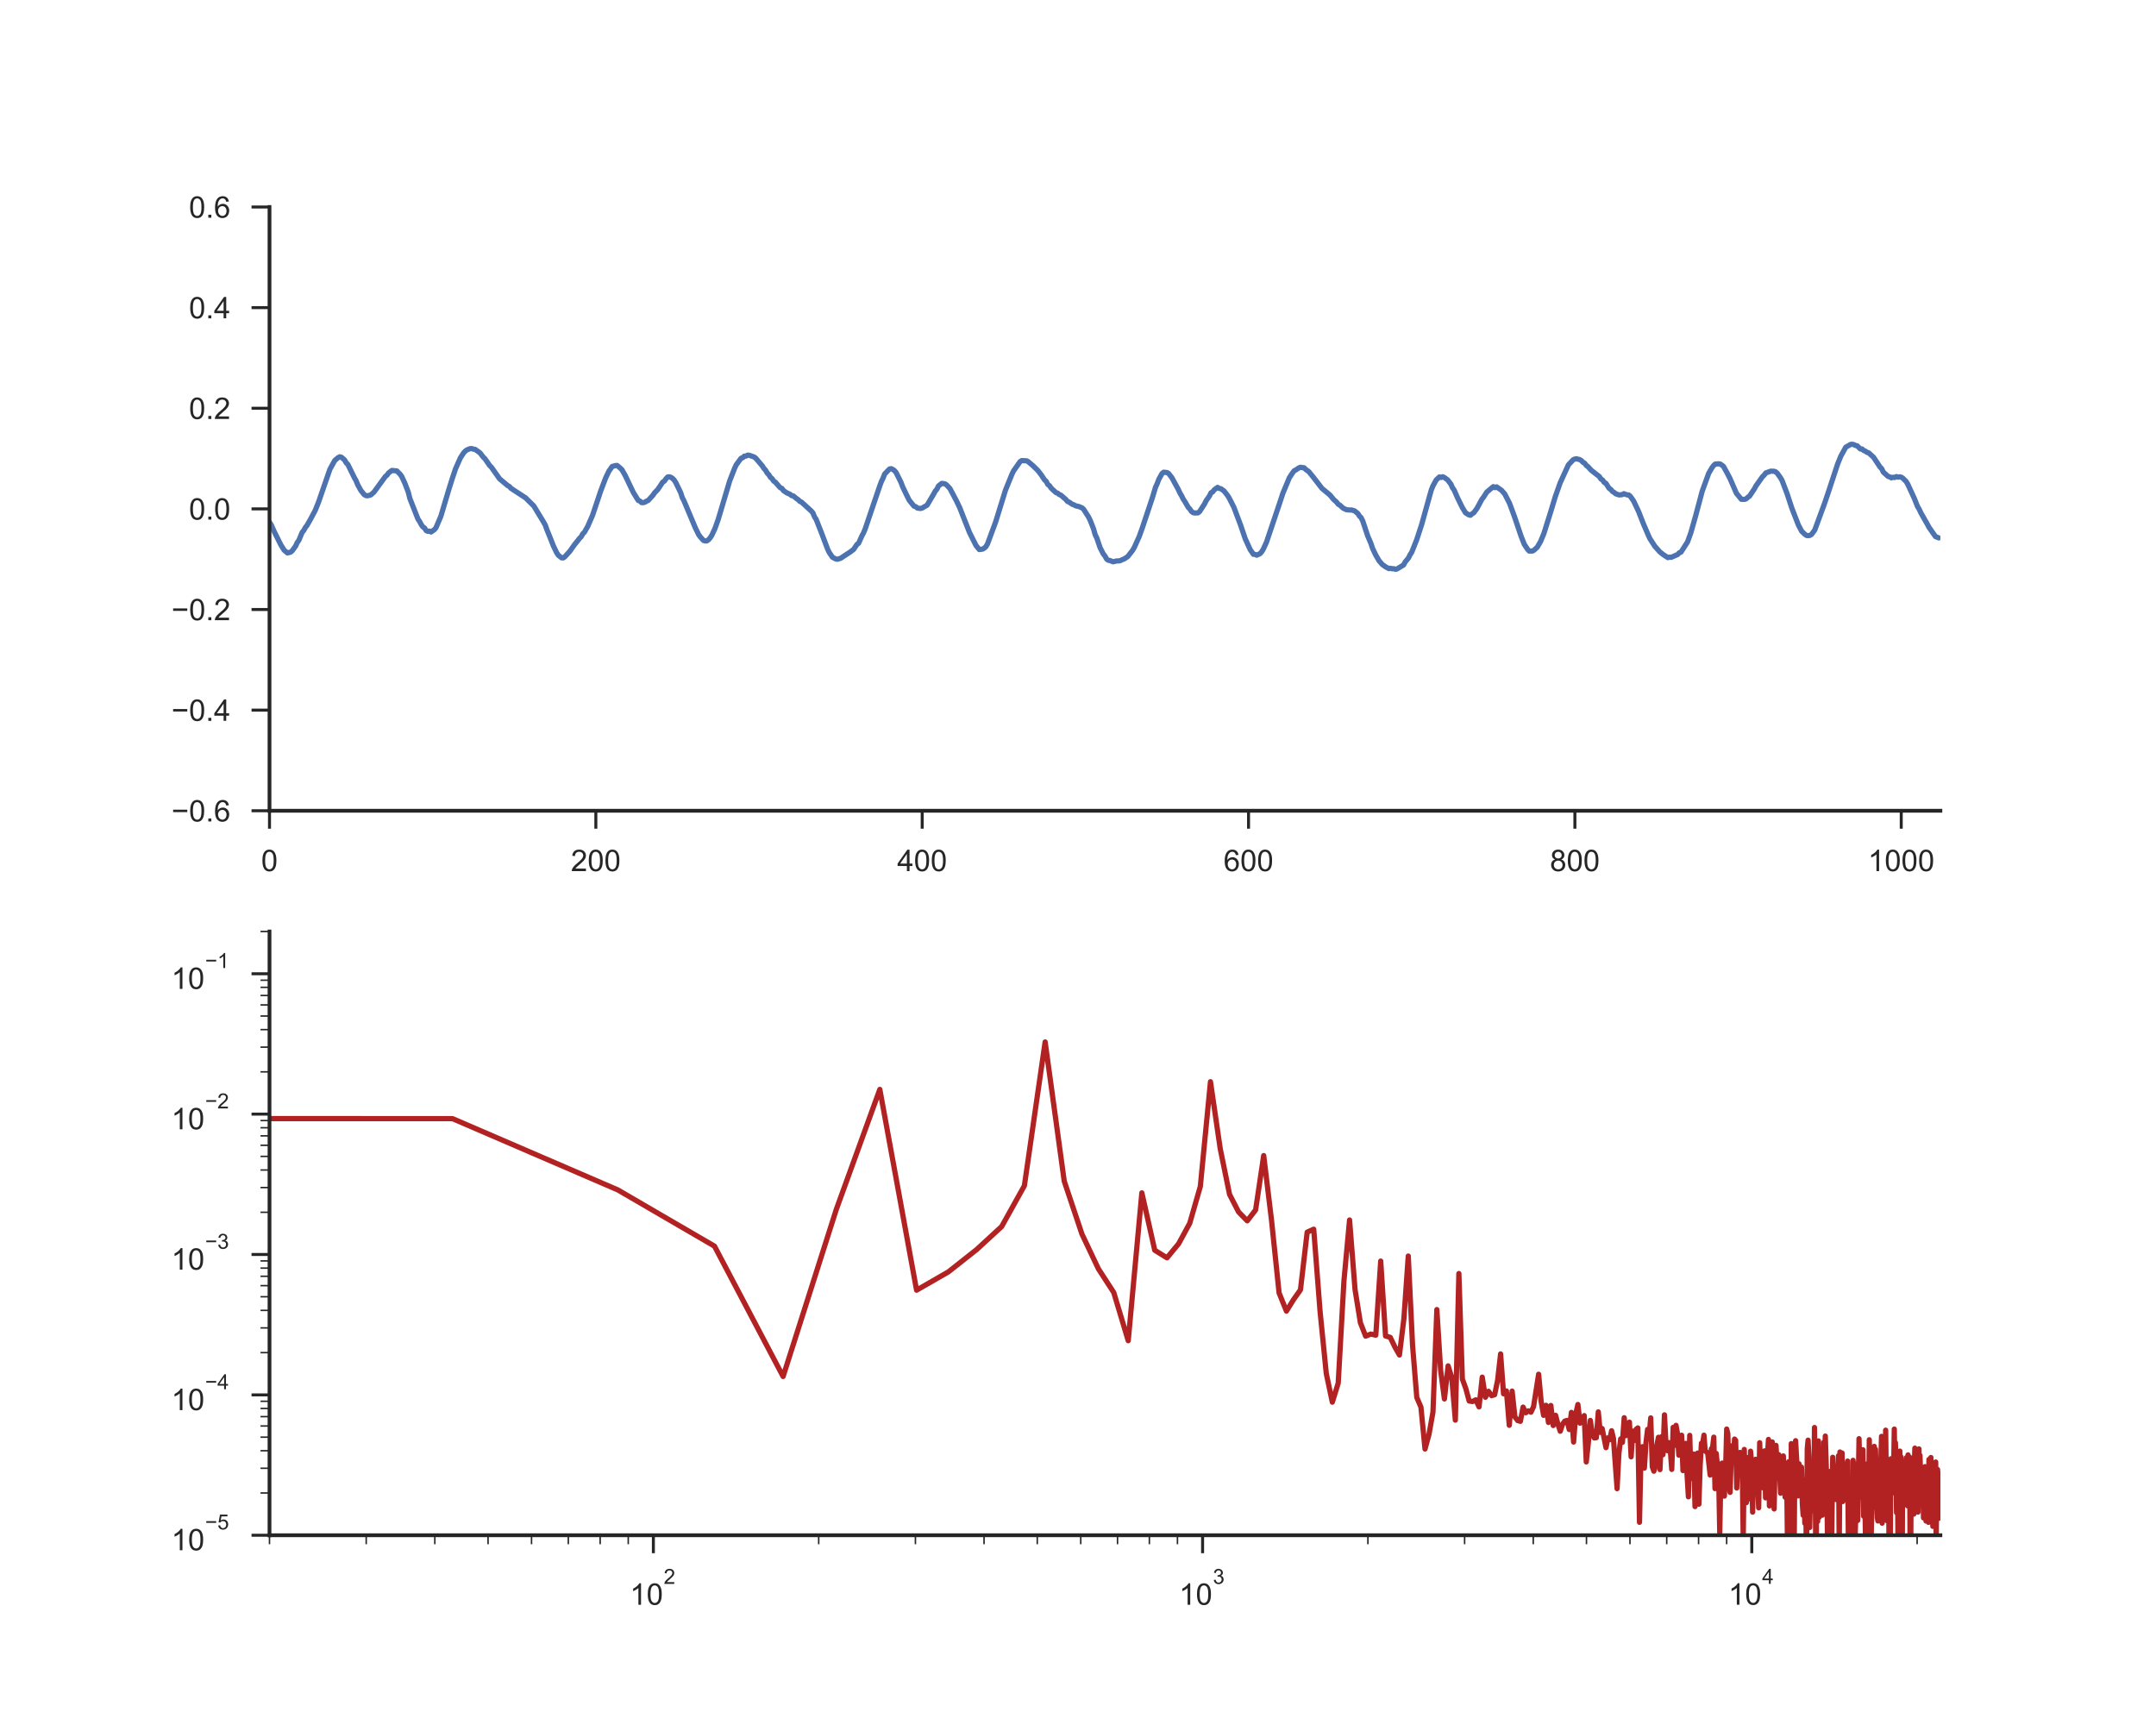 <?xml version="1.0" encoding="utf-8" standalone="no"?>
<!DOCTYPE svg PUBLIC "-//W3C//DTD SVG 1.1//EN"
  "http://www.w3.org/Graphics/SVG/1.1/DTD/svg11.dtd">
<!-- Created with matplotlib (http://matplotlib.org/) -->
<svg height="576pt" version="1.1" viewBox="0 0 720 576" width="720pt" xmlns="http://www.w3.org/2000/svg" xmlns:xlink="http://www.w3.org/1999/xlink">
 <defs>
  <style type="text/css">
*{stroke-linecap:butt;stroke-linejoin:round;}
  </style>
 </defs>
 <g id="figure_1">
  <g id="patch_1">
   <path d="M 0 576 
L 720 576 
L 720 0 
L 0 0 
z
" style="fill:#ffffff;"/>
  </g>
  <g id="axes_1">
   <g id="patch_2">
    <path d="M 90 270.72 
L 648 270.72 
L 648 69.12 
L 90 69.12 
z
" style="fill:#ffffff;"/>
   </g>
   <g id="matplotlib.axis_1">
    <g id="xtick_1">
     <g id="line2d_1">
      <defs>
       <path d="M 0 0 
L 0 6 
" id="m23c6fac59e" style="stroke:#262626;"/>
      </defs>
      <g>
       <use style="fill:#262626;stroke:#262626;" x="90" xlink:href="#m23c6fac59e" y="270.72"/>
      </g>
     </g>
     <g id="text_1">
      <!-- 0 -->
      <defs>
       <path d="M 4.156 35.297 
Q 4.156 48 6.766 55.734 
Q 9.375 63.484 14.516 67.672 
Q 19.672 71.875 27.484 71.875 
Q 33.25 71.875 37.594 69.547 
Q 41.938 67.234 44.766 62.859 
Q 47.609 58.5 49.219 52.219 
Q 50.828 45.953 50.828 35.297 
Q 50.828 22.703 48.234 14.969 
Q 45.656 7.234 40.5 3 
Q 35.359 -1.219 27.484 -1.219 
Q 17.141 -1.219 11.234 6.203 
Q 4.156 15.141 4.156 35.297 
z
M 13.188 35.297 
Q 13.188 17.672 17.312 11.828 
Q 21.438 6 27.484 6 
Q 33.547 6 37.672 11.859 
Q 41.797 17.719 41.797 35.297 
Q 41.797 52.984 37.672 58.781 
Q 33.547 64.594 27.391 64.594 
Q 21.344 64.594 17.719 59.469 
Q 13.188 52.938 13.188 35.297 
z
" id="ArialMT-30"/>
      </defs>
      <g style="fill:#262626;" transform="translate(87.22 290.878)scale(0.1 -0.1)">
       <use xlink:href="#ArialMT-30"/>
      </g>
     </g>
    </g>
    <g id="xtick_2">
     <g id="line2d_2">
      <g>
       <use style="fill:#262626;stroke:#262626;" x="198.984" xlink:href="#m23c6fac59e" y="270.72"/>
      </g>
     </g>
     <g id="text_2">
      <!-- 200 -->
      <defs>
       <path d="M 50.344 8.453 
L 50.344 0 
L 3.031 0 
Q 2.938 3.172 4.047 6.109 
Q 5.859 10.938 9.828 15.625 
Q 13.812 20.312 21.344 26.469 
Q 33.016 36.031 37.109 41.625 
Q 41.219 47.219 41.219 52.203 
Q 41.219 57.422 37.469 61 
Q 33.734 64.594 27.734 64.594 
Q 21.391 64.594 17.578 60.781 
Q 13.766 56.984 13.719 50.25 
L 4.688 51.172 
Q 5.609 61.281 11.656 66.578 
Q 17.719 71.875 27.938 71.875 
Q 38.234 71.875 44.234 66.156 
Q 50.25 60.453 50.25 52 
Q 50.25 47.703 48.484 43.547 
Q 46.734 39.406 42.656 34.812 
Q 38.578 30.219 29.109 22.219 
Q 21.188 15.578 18.938 13.203 
Q 16.703 10.844 15.234 8.453 
z
" id="ArialMT-32"/>
      </defs>
      <g style="fill:#262626;" transform="translate(190.643 290.878)scale(0.1 -0.1)">
       <use xlink:href="#ArialMT-32"/>
       <use x="55.615" xlink:href="#ArialMT-30"/>
       <use x="111.23" xlink:href="#ArialMT-30"/>
      </g>
     </g>
    </g>
    <g id="xtick_3">
     <g id="line2d_3">
      <g>
       <use style="fill:#262626;stroke:#262626;" x="307.969" xlink:href="#m23c6fac59e" y="270.72"/>
      </g>
     </g>
     <g id="text_3">
      <!-- 400 -->
      <defs>
       <path d="M 32.328 0 
L 32.328 17.141 
L 1.266 17.141 
L 1.266 25.203 
L 33.938 71.578 
L 41.109 71.578 
L 41.109 25.203 
L 50.781 25.203 
L 50.781 17.141 
L 41.109 17.141 
L 41.109 0 
z
M 32.328 25.203 
L 32.328 57.469 
L 9.906 25.203 
z
" id="ArialMT-34"/>
      </defs>
      <g style="fill:#262626;" transform="translate(299.627 290.878)scale(0.1 -0.1)">
       <use xlink:href="#ArialMT-34"/>
       <use x="55.615" xlink:href="#ArialMT-30"/>
       <use x="111.23" xlink:href="#ArialMT-30"/>
      </g>
     </g>
    </g>
    <g id="xtick_4">
     <g id="line2d_4">
      <g>
       <use style="fill:#262626;stroke:#262626;" x="416.953" xlink:href="#m23c6fac59e" y="270.72"/>
      </g>
     </g>
     <g id="text_4">
      <!-- 600 -->
      <defs>
       <path d="M 49.75 54.047 
L 41.016 53.375 
Q 39.844 58.547 37.703 60.891 
Q 34.125 64.656 28.906 64.656 
Q 24.703 64.656 21.531 62.312 
Q 17.391 59.281 14.984 53.469 
Q 12.594 47.656 12.5 36.922 
Q 15.672 41.75 20.266 44.094 
Q 24.859 46.438 29.891 46.438 
Q 38.672 46.438 44.844 39.969 
Q 51.031 33.5 51.031 23.25 
Q 51.031 16.5 48.125 10.719 
Q 45.219 4.938 40.141 1.859 
Q 35.062 -1.219 28.609 -1.219 
Q 17.625 -1.219 10.688 6.859 
Q 3.766 14.938 3.766 33.5 
Q 3.766 54.25 11.422 63.672 
Q 18.109 71.875 29.438 71.875 
Q 37.891 71.875 43.281 67.141 
Q 48.688 62.406 49.75 54.047 
z
M 13.875 23.188 
Q 13.875 18.656 15.797 14.5 
Q 17.719 10.359 21.188 8.172 
Q 24.656 6 28.469 6 
Q 34.031 6 38.031 10.484 
Q 42.047 14.984 42.047 22.703 
Q 42.047 30.125 38.078 34.391 
Q 34.125 38.672 28.125 38.672 
Q 22.172 38.672 18.016 34.391 
Q 13.875 30.125 13.875 23.188 
z
" id="ArialMT-36"/>
      </defs>
      <g style="fill:#262626;" transform="translate(408.612 290.878)scale(0.1 -0.1)">
       <use xlink:href="#ArialMT-36"/>
       <use x="55.615" xlink:href="#ArialMT-30"/>
       <use x="111.23" xlink:href="#ArialMT-30"/>
      </g>
     </g>
    </g>
    <g id="xtick_5">
     <g id="line2d_5">
      <g>
       <use style="fill:#262626;stroke:#262626;" x="525.938" xlink:href="#m23c6fac59e" y="270.72"/>
      </g>
     </g>
     <g id="text_5">
      <!-- 800 -->
      <defs>
       <path d="M 17.672 38.812 
Q 12.203 40.828 9.562 44.531 
Q 6.938 48.25 6.938 53.422 
Q 6.938 61.234 12.547 66.547 
Q 18.172 71.875 27.484 71.875 
Q 36.859 71.875 42.578 66.422 
Q 48.297 60.984 48.297 53.172 
Q 48.297 48.188 45.672 44.5 
Q 43.062 40.828 37.75 38.812 
Q 44.344 36.672 47.781 31.875 
Q 51.219 27.094 51.219 20.453 
Q 51.219 11.281 44.719 5.031 
Q 38.234 -1.219 27.641 -1.219 
Q 17.047 -1.219 10.547 5.047 
Q 4.047 11.328 4.047 20.703 
Q 4.047 27.688 7.594 32.391 
Q 11.141 37.109 17.672 38.812 
z
M 15.922 53.719 
Q 15.922 48.641 19.188 45.406 
Q 22.469 42.188 27.688 42.188 
Q 32.766 42.188 36.016 45.375 
Q 39.266 48.578 39.266 53.219 
Q 39.266 58.062 35.906 61.359 
Q 32.562 64.656 27.594 64.656 
Q 22.562 64.656 19.234 61.422 
Q 15.922 58.203 15.922 53.719 
z
M 13.094 20.656 
Q 13.094 16.891 14.875 13.375 
Q 16.656 9.859 20.172 7.922 
Q 23.688 6 27.734 6 
Q 34.031 6 38.125 10.047 
Q 42.234 14.109 42.234 20.359 
Q 42.234 26.703 38.016 30.859 
Q 33.797 35.016 27.438 35.016 
Q 21.234 35.016 17.156 30.906 
Q 13.094 26.812 13.094 20.656 
z
" id="ArialMT-38"/>
      </defs>
      <g style="fill:#262626;" transform="translate(517.596 290.878)scale(0.1 -0.1)">
       <use xlink:href="#ArialMT-38"/>
       <use x="55.615" xlink:href="#ArialMT-30"/>
       <use x="111.23" xlink:href="#ArialMT-30"/>
      </g>
     </g>
    </g>
    <g id="xtick_6">
     <g id="line2d_6">
      <g>
       <use style="fill:#262626;stroke:#262626;" x="634.922" xlink:href="#m23c6fac59e" y="270.72"/>
      </g>
     </g>
     <g id="text_6">
      <!-- 1000 -->
      <defs>
       <path d="M 37.25 0 
L 28.469 0 
L 28.469 56 
Q 25.297 52.984 20.141 49.953 
Q 14.984 46.922 10.891 45.406 
L 10.891 53.906 
Q 18.266 57.375 23.781 62.297 
Q 29.297 67.234 31.594 71.875 
L 37.25 71.875 
z
" id="ArialMT-31"/>
      </defs>
      <g style="fill:#262626;" transform="translate(623.8 290.878)scale(0.1 -0.1)">
       <use xlink:href="#ArialMT-31"/>
       <use x="55.615" xlink:href="#ArialMT-30"/>
       <use x="111.23" xlink:href="#ArialMT-30"/>
       <use x="166.846" xlink:href="#ArialMT-30"/>
      </g>
     </g>
    </g>
   </g>
   <g id="matplotlib.axis_2">
    <g id="ytick_1">
     <g id="line2d_7">
      <defs>
       <path d="M 0 0 
L -6 0 
" id="m3feae20e32" style="stroke:#262626;"/>
      </defs>
      <g>
       <use style="fill:#262626;stroke:#262626;" x="90" xlink:href="#m3feae20e32" y="270.72"/>
      </g>
     </g>
     <g id="text_7">
      <!-- −0.6 -->
      <defs>
       <path d="M 52.828 31.203 
L 5.562 31.203 
L 5.562 39.406 
L 52.828 39.406 
z
" id="ArialMT-2212"/>
       <path d="M 9.078 0 
L 9.078 10.016 
L 19.094 10.016 
L 19.094 0 
z
" id="ArialMT-2e"/>
      </defs>
      <g style="fill:#262626;" transform="translate(57.259 274.299)scale(0.1 -0.1)">
       <use xlink:href="#ArialMT-2212"/>
       <use x="58.398" xlink:href="#ArialMT-30"/>
       <use x="114.014" xlink:href="#ArialMT-2e"/>
       <use x="141.797" xlink:href="#ArialMT-36"/>
      </g>
     </g>
    </g>
    <g id="ytick_2">
     <g id="line2d_8">
      <g>
       <use style="fill:#262626;stroke:#262626;" x="90" xlink:href="#m3feae20e32" y="237.12"/>
      </g>
     </g>
     <g id="text_8">
      <!-- −0.4 -->
      <g style="fill:#262626;" transform="translate(57.259 240.699)scale(0.1 -0.1)">
       <use xlink:href="#ArialMT-2212"/>
       <use x="58.398" xlink:href="#ArialMT-30"/>
       <use x="114.014" xlink:href="#ArialMT-2e"/>
       <use x="141.797" xlink:href="#ArialMT-34"/>
      </g>
     </g>
    </g>
    <g id="ytick_3">
     <g id="line2d_9">
      <g>
       <use style="fill:#262626;stroke:#262626;" x="90" xlink:href="#m3feae20e32" y="203.52"/>
      </g>
     </g>
     <g id="text_9">
      <!-- −0.2 -->
      <g style="fill:#262626;" transform="translate(57.259 207.099)scale(0.1 -0.1)">
       <use xlink:href="#ArialMT-2212"/>
       <use x="58.398" xlink:href="#ArialMT-30"/>
       <use x="114.014" xlink:href="#ArialMT-2e"/>
       <use x="141.797" xlink:href="#ArialMT-32"/>
      </g>
     </g>
    </g>
    <g id="ytick_4">
     <g id="line2d_10">
      <g>
       <use style="fill:#262626;stroke:#262626;" x="90" xlink:href="#m3feae20e32" y="169.92"/>
      </g>
     </g>
     <g id="text_10">
      <!-- 0.0 -->
      <g style="fill:#262626;" transform="translate(63.1 173.499)scale(0.1 -0.1)">
       <use xlink:href="#ArialMT-30"/>
       <use x="55.615" xlink:href="#ArialMT-2e"/>
       <use x="83.398" xlink:href="#ArialMT-30"/>
      </g>
     </g>
    </g>
    <g id="ytick_5">
     <g id="line2d_11">
      <g>
       <use style="fill:#262626;stroke:#262626;" x="90" xlink:href="#m3feae20e32" y="136.32"/>
      </g>
     </g>
     <g id="text_11">
      <!-- 0.2 -->
      <g style="fill:#262626;" transform="translate(63.1 139.899)scale(0.1 -0.1)">
       <use xlink:href="#ArialMT-30"/>
       <use x="55.615" xlink:href="#ArialMT-2e"/>
       <use x="83.398" xlink:href="#ArialMT-32"/>
      </g>
     </g>
    </g>
    <g id="ytick_6">
     <g id="line2d_12">
      <g>
       <use style="fill:#262626;stroke:#262626;" x="90" xlink:href="#m3feae20e32" y="102.72"/>
      </g>
     </g>
     <g id="text_12">
      <!-- 0.4 -->
      <g style="fill:#262626;" transform="translate(63.1 106.299)scale(0.1 -0.1)">
       <use xlink:href="#ArialMT-30"/>
       <use x="55.615" xlink:href="#ArialMT-2e"/>
       <use x="83.398" xlink:href="#ArialMT-34"/>
      </g>
     </g>
    </g>
    <g id="ytick_7">
     <g id="line2d_13">
      <g>
       <use style="fill:#262626;stroke:#262626;" x="90" xlink:href="#m3feae20e32" y="69.12"/>
      </g>
     </g>
     <g id="text_13">
      <!-- 0.6 -->
      <g style="fill:#262626;" transform="translate(63.1 72.699)scale(0.1 -0.1)">
       <use xlink:href="#ArialMT-30"/>
       <use x="55.615" xlink:href="#ArialMT-2e"/>
       <use x="83.398" xlink:href="#ArialMT-36"/>
      </g>
     </g>
    </g>
   </g>
   <g id="line2d_14">
    <path clip-path="url(#p9390fc7f74)" d="M 90 174.386 
L 90.545 175.196 
L 91.635 177.636 
L 93.814 181.984 
L 94.904 183.727 
L 95.994 184.634 
L 97.084 184.357 
L 97.629 183.85 
L 98.719 182.343 
L 99.264 181.143 
L 99.809 180.415 
L 100.898 177.764 
L 101.443 177.118 
L 101.988 176.113 
L 102.533 175.421 
L 103.623 173.514 
L 105.258 170.448 
L 106.348 167.751 
L 110.162 156.723 
L 111.797 153.755 
L 112.887 152.837 
L 113.432 152.535 
L 113.977 152.647 
L 115.066 153.575 
L 115.611 154.539 
L 116.156 155.062 
L 118.336 159.502 
L 118.881 160.44 
L 119.426 161.789 
L 120.516 163.768 
L 121.605 165.126 
L 122.15 165.47 
L 122.695 165.557 
L 123.785 165.285 
L 124.875 164.342 
L 128.689 159.107 
L 129.234 158.661 
L 129.779 157.908 
L 130.869 157.082 
L 131.959 157.19 
L 132.504 157.241 
L 133.594 158.323 
L 134.139 159.056 
L 135.229 161.414 
L 136.318 164.26 
L 136.863 166.423 
L 139.588 173.335 
L 140.133 174.129 
L 140.678 175.17 
L 141.223 175.934 
L 141.768 176.298 
L 142.312 177.154 
L 142.857 177.416 
L 143.402 177.344 
L 143.947 177.636 
L 145.037 176.877 
L 145.582 176.236 
L 147.217 172.407 
L 149.941 163.265 
L 151.031 159.81 
L 152.121 156.549 
L 153.756 152.863 
L 154.846 151.201 
L 155.391 150.622 
L 155.936 150.227 
L 157.025 149.792 
L 157.57 149.797 
L 158.115 149.986 
L 158.66 150.053 
L 160.295 151.212 
L 161.385 152.642 
L 161.93 153.139 
L 163.564 155.493 
L 164.109 156.016 
L 166.834 159.881 
L 169.559 162.158 
L 170.104 162.44 
L 170.648 163.06 
L 175.553 166.259 
L 178.277 168.961 
L 181.547 174.355 
L 182.092 175.329 
L 182.637 176.882 
L 183.727 179.533 
L 184.816 182.312 
L 185.906 184.568 
L 186.451 185.403 
L 187.541 186.26 
L 188.086 186.29 
L 188.631 185.921 
L 189.721 184.711 
L 190.266 184.117 
L 191.9 181.809 
L 192.99 180.476 
L 193.535 179.743 
L 194.08 179.236 
L 194.625 178.236 
L 195.17 177.713 
L 196.26 175.79 
L 197.895 172.032 
L 199.529 167.172 
L 200.619 163.901 
L 202.254 159.61 
L 203.344 157.323 
L 204.434 155.77 
L 205.523 155.462 
L 206.068 155.416 
L 207.158 156.318 
L 207.703 156.857 
L 208.793 158.784 
L 211.518 164.47 
L 213.152 167.116 
L 213.697 167.3 
L 214.242 167.823 
L 214.787 167.833 
L 215.332 167.71 
L 215.877 167.336 
L 216.422 167.151 
L 218.057 165.352 
L 218.602 164.542 
L 219.691 163.414 
L 220.781 161.789 
L 221.326 160.973 
L 221.871 160.64 
L 222.416 159.851 
L 222.961 159.276 
L 223.506 159.205 
L 224.051 159.389 
L 224.596 159.738 
L 225.141 160.302 
L 225.686 161.138 
L 227.32 164.511 
L 227.865 166.198 
L 228.41 167.218 
L 232.225 176.283 
L 233.314 178.503 
L 233.859 179.266 
L 234.949 180.471 
L 235.494 180.635 
L 236.039 180.61 
L 236.584 180.251 
L 237.129 179.63 
L 237.674 178.81 
L 238.764 176.477 
L 239.854 173.417 
L 243.668 160.62 
L 245.303 156.41 
L 245.848 155.236 
L 247.482 153.011 
L 248.027 152.847 
L 248.572 152.309 
L 249.117 152.299 
L 249.662 151.976 
L 250.207 152.022 
L 251.842 152.591 
L 252.387 153.006 
L 254.566 155.554 
L 255.111 156.41 
L 255.656 156.99 
L 256.201 157.959 
L 256.746 158.502 
L 257.291 159.389 
L 257.836 159.825 
L 258.381 160.645 
L 258.926 160.994 
L 260.561 162.865 
L 261.105 163.07 
L 261.65 163.824 
L 262.74 164.562 
L 263.83 165.044 
L 264.375 165.495 
L 264.92 165.583 
L 266.01 166.49 
L 266.555 166.844 
L 267.1 167.423 
L 267.645 167.633 
L 270.914 170.622 
L 271.459 171.243 
L 272.004 172.576 
L 272.549 173.401 
L 274.184 177.534 
L 276.363 183.301 
L 276.908 184.44 
L 277.998 186.075 
L 279.088 186.634 
L 279.633 186.747 
L 280.723 186.424 
L 283.992 184.27 
L 285.082 183.44 
L 286.172 181.804 
L 286.717 181.42 
L 287.807 179 
L 288.352 177.99 
L 288.896 176.703 
L 293.801 162.235 
L 294.346 160.779 
L 294.891 159.676 
L 295.436 158.266 
L 297.07 156.6 
L 297.615 156.498 
L 298.16 156.744 
L 298.705 157.144 
L 299.25 157.779 
L 300.885 161.05 
L 301.43 162.517 
L 302.52 164.788 
L 303.609 166.998 
L 305.244 169.018 
L 305.789 169.161 
L 306.334 169.643 
L 307.424 169.792 
L 307.969 169.633 
L 309.604 168.684 
L 311.783 164.993 
L 312.328 163.998 
L 312.873 163.347 
L 313.418 162.26 
L 314.508 161.409 
L 315.598 161.568 
L 316.143 161.958 
L 317.232 163.127 
L 319.412 167.244 
L 320.502 169.525 
L 323.771 177.826 
L 325.951 182.158 
L 327.041 183.506 
L 328.131 183.353 
L 328.676 183.045 
L 329.221 182.568 
L 329.766 181.64 
L 332.49 174.309 
L 335.76 163.732 
L 337.939 158.348 
L 338.484 157.241 
L 340.664 154.134 
L 341.209 153.806 
L 342.844 153.868 
L 343.389 154.17 
L 345.023 155.565 
L 346.658 157.174 
L 347.748 158.6 
L 348.838 160.256 
L 349.383 160.727 
L 349.928 161.778 
L 350.473 162.173 
L 351.018 162.978 
L 352.652 164.491 
L 353.197 164.67 
L 353.742 165.121 
L 354.287 165.342 
L 355.922 166.757 
L 356.467 167.428 
L 357.012 167.654 
L 358.102 168.397 
L 358.646 168.566 
L 359.191 168.889 
L 360.281 169.141 
L 361.371 169.582 
L 361.916 170.105 
L 363.551 172.678 
L 364.096 173.806 
L 365.186 176.575 
L 365.73 178.523 
L 366.275 179.63 
L 367.365 182.845 
L 368.455 184.968 
L 369 185.66 
L 369.545 186.654 
L 370.09 187.075 
L 370.635 187.157 
L 371.725 187.593 
L 372.814 187.321 
L 373.904 187.275 
L 375.539 186.562 
L 376.629 185.824 
L 378.264 183.717 
L 378.809 182.773 
L 380.443 179.143 
L 381.533 176.108 
L 384.803 166.295 
L 385.893 162.686 
L 386.438 161.507 
L 386.982 160.061 
L 388.072 158.102 
L 388.617 157.672 
L 389.707 157.79 
L 390.252 158.087 
L 391.342 159.502 
L 393.521 163.481 
L 394.066 164.685 
L 394.611 165.577 
L 395.156 166.695 
L 395.701 167.495 
L 396.791 169.371 
L 397.336 169.951 
L 397.881 170.766 
L 398.426 171.176 
L 398.971 171.289 
L 400.061 171.253 
L 400.605 170.817 
L 402.24 168.295 
L 402.785 167.208 
L 403.875 165.644 
L 404.42 164.547 
L 404.965 164.265 
L 405.51 163.537 
L 406.6 162.747 
L 407.145 163.096 
L 407.689 163.173 
L 408.779 163.947 
L 409.869 165.342 
L 410.414 166.162 
L 412.049 169.371 
L 414.229 175.149 
L 415.863 179.928 
L 417.498 183.517 
L 418.588 185.091 
L 419.133 185.127 
L 419.678 185.378 
L 420.768 184.886 
L 421.312 184.291 
L 421.857 183.414 
L 422.947 181.03 
L 427.307 168.085 
L 428.396 164.767 
L 430.576 159.538 
L 431.666 157.877 
L 432.211 157.185 
L 432.756 156.908 
L 433.846 156.185 
L 434.391 156.021 
L 434.936 156.17 
L 435.48 156.175 
L 436.025 156.723 
L 437.115 157.523 
L 438.75 159.548 
L 441.475 163.076 
L 444.199 165.347 
L 445.289 166.695 
L 446.379 167.69 
L 446.924 168.387 
L 447.469 168.69 
L 448.559 169.689 
L 449.648 170.202 
L 450.738 170.305 
L 451.283 170.269 
L 452.373 170.587 
L 453.463 171.484 
L 454.008 172.335 
L 454.553 172.873 
L 455.098 173.981 
L 456.732 178.908 
L 457.822 181.451 
L 458.367 183.081 
L 459.457 185.378 
L 460.547 187.244 
L 461.637 188.505 
L 462.727 189.279 
L 463.816 189.864 
L 464.361 189.751 
L 464.906 189.936 
L 465.451 189.874 
L 465.996 190.095 
L 466.541 189.972 
L 468.721 188.654 
L 469.266 187.654 
L 470.355 186.321 
L 470.9 185.229 
L 471.445 184.399 
L 473.08 180.292 
L 474.715 175.314 
L 477.984 163.609 
L 478.529 162.26 
L 479.619 160.271 
L 480.709 159.251 
L 481.254 159.435 
L 481.799 159.194 
L 482.344 159.451 
L 483.434 160.24 
L 484.523 161.645 
L 485.068 162.87 
L 485.613 163.639 
L 486.703 166.121 
L 488.338 169.469 
L 489.428 171.243 
L 490.518 171.909 
L 491.062 172.053 
L 491.607 171.545 
L 492.152 171.243 
L 493.242 169.756 
L 494.877 166.726 
L 495.422 166.029 
L 496.512 164.321 
L 498.691 162.496 
L 499.236 162.829 
L 499.781 162.568 
L 501.416 163.701 
L 502.506 164.931 
L 503.596 167.044 
L 504.141 168.126 
L 505.775 172.555 
L 507.955 179.005 
L 509.045 181.753 
L 510.135 183.414 
L 510.68 184.009 
L 511.77 183.999 
L 512.314 183.686 
L 513.404 182.676 
L 514.494 180.769 
L 515.584 178.144 
L 517.764 171.207 
L 519.398 165.824 
L 521.033 161.194 
L 523.758 155.242 
L 525.393 153.498 
L 525.938 153.273 
L 526.482 153.196 
L 527.572 153.478 
L 528.117 153.816 
L 528.662 154.39 
L 529.207 154.678 
L 529.752 155.426 
L 530.297 155.811 
L 531.387 157.021 
L 534.111 159.143 
L 534.656 159.969 
L 535.201 160.286 
L 535.746 161.107 
L 536.291 161.384 
L 537.381 163.086 
L 537.926 163.414 
L 538.471 164.101 
L 539.016 164.409 
L 539.561 164.875 
L 540.65 165.26 
L 541.74 165.172 
L 542.285 164.849 
L 543.375 165.249 
L 543.92 165.28 
L 544.465 165.747 
L 545.555 167.3 
L 547.189 170.756 
L 548.824 174.924 
L 550.459 178.723 
L 551.004 179.887 
L 552.639 182.404 
L 554.273 184.245 
L 555.363 185.132 
L 556.998 186.203 
L 557.543 186.024 
L 558.088 186.106 
L 560.268 185.152 
L 560.812 184.557 
L 561.357 184.378 
L 563.537 180.989 
L 564.627 177.995 
L 566.262 172.248 
L 568.441 164.06 
L 570.621 158.056 
L 571.711 156.18 
L 572.256 155.457 
L 572.801 154.96 
L 573.891 154.878 
L 574.436 154.924 
L 575.525 155.682 
L 576.615 157.641 
L 577.705 159.717 
L 579.885 164.721 
L 581.52 166.721 
L 582.609 166.746 
L 583.154 166.567 
L 583.699 166.029 
L 584.244 165.685 
L 585.879 163.234 
L 586.424 162.219 
L 588.604 159.153 
L 589.148 158.646 
L 589.693 157.918 
L 591.328 157.328 
L 592.418 157.359 
L 592.963 157.533 
L 593.508 158.015 
L 594.598 159.523 
L 595.143 160.486 
L 596.777 164.783 
L 598.412 169.746 
L 600.592 175.349 
L 601.682 177.4 
L 602.771 178.436 
L 603.316 178.81 
L 603.861 178.861 
L 604.406 178.774 
L 604.951 178.462 
L 606.041 176.985 
L 609.311 168.095 
L 610.4 164.89 
L 613.67 154.965 
L 614.76 152.288 
L 616.395 149.32 
L 618.029 148.397 
L 618.574 148.341 
L 619.119 148.479 
L 619.664 148.741 
L 620.209 148.869 
L 621.299 149.93 
L 621.844 149.92 
L 622.389 150.443 
L 622.934 150.632 
L 623.479 151.048 
L 624.023 151.191 
L 625.658 152.668 
L 626.748 154.288 
L 627.838 155.954 
L 628.383 156.482 
L 628.928 157.636 
L 630.562 159.107 
L 631.107 159.23 
L 631.652 159.558 
L 632.197 159.353 
L 632.742 159.446 
L 633.287 159.138 
L 633.832 159.328 
L 634.377 159.22 
L 634.922 159.333 
L 635.467 159.687 
L 636.557 160.768 
L 637.102 161.676 
L 639.281 166.408 
L 640.371 169.146 
L 640.916 170.023 
L 641.461 171.217 
L 643.641 175.047 
L 644.186 176.077 
L 646.365 179.174 
L 647.455 179.61 
L 647.455 179.61 
" style="fill:none;stroke:#4c72b0;stroke-linecap:round;stroke-width:1.75;"/>
   </g>
   <g id="patch_3">
    <path d="M 90 270.72 
L 90 69.12 
" style="fill:none;stroke:#262626;stroke-linecap:square;stroke-linejoin:miter;stroke-width:1.25;"/>
   </g>
   <g id="patch_4">
    <path d="M 90 270.72 
L 648 270.72 
" style="fill:none;stroke:#262626;stroke-linecap:square;stroke-linejoin:miter;stroke-width:1.25;"/>
   </g>
  </g>
  <g id="axes_2">
   <g id="patch_5">
    <path d="M 90 512.64 
L 648 512.64 
L 648 311.04 
L 90 311.04 
z
" style="fill:#ffffff;"/>
   </g>
   <g id="matplotlib.axis_3">
    <g id="xtick_7">
     <g id="line2d_15">
      <g>
       <use style="fill:#262626;stroke:#262626;" x="218.197" xlink:href="#m23c6fac59e" y="512.64"/>
      </g>
     </g>
     <g id="text_14">
      <!-- $\mathdefault{10^{2}}$ -->
      <g style="fill:#262626;" transform="translate(210.347 535.952)scale(0.1 -0.1)">
       <use transform="translate(0 0.994)" xlink:href="#ArialMT-31"/>
       <use transform="translate(55.615 0.994)" xlink:href="#ArialMT-30"/>
       <use transform="translate(112.973 70.688)scale(0.7)" xlink:href="#ArialMT-32"/>
      </g>
     </g>
    </g>
    <g id="xtick_8">
     <g id="line2d_16">
      <g>
       <use style="fill:#262626;stroke:#262626;" x="401.607" xlink:href="#m23c6fac59e" y="512.64"/>
      </g>
     </g>
     <g id="text_15">
      <!-- $\mathdefault{10^{3}}$ -->
      <defs>
       <path d="M 4.203 18.891 
L 12.984 20.062 
Q 14.5 12.594 18.141 9.297 
Q 21.781 6 27 6 
Q 33.203 6 37.469 10.297 
Q 41.75 14.594 41.75 20.953 
Q 41.75 27 37.797 30.922 
Q 33.844 34.859 27.734 34.859 
Q 25.25 34.859 21.531 33.891 
L 22.516 41.609 
Q 23.391 41.5 23.922 41.5 
Q 29.547 41.5 34.031 44.422 
Q 38.531 47.359 38.531 53.469 
Q 38.531 58.297 35.25 61.469 
Q 31.984 64.656 26.812 64.656 
Q 21.688 64.656 18.266 61.422 
Q 14.844 58.203 13.875 51.766 
L 5.078 53.328 
Q 6.688 62.156 12.391 67.016 
Q 18.109 71.875 26.609 71.875 
Q 32.469 71.875 37.391 69.359 
Q 42.328 66.844 44.938 62.5 
Q 47.562 58.156 47.562 53.266 
Q 47.562 48.641 45.062 44.828 
Q 42.578 41.016 37.703 38.766 
Q 44.047 37.312 47.562 32.688 
Q 51.078 28.078 51.078 21.141 
Q 51.078 11.766 44.234 5.25 
Q 37.406 -1.266 26.953 -1.266 
Q 17.531 -1.266 11.297 4.344 
Q 5.078 9.969 4.203 18.891 
z
" id="ArialMT-33"/>
      </defs>
      <g style="fill:#262626;" transform="translate(393.757 535.952)scale(0.1 -0.1)">
       <use transform="translate(0 0.994)" xlink:href="#ArialMT-31"/>
       <use transform="translate(55.615 0.994)" xlink:href="#ArialMT-30"/>
       <use transform="translate(112.973 70.688)scale(0.7)" xlink:href="#ArialMT-33"/>
      </g>
     </g>
    </g>
    <g id="xtick_9">
     <g id="line2d_17">
      <g>
       <use style="fill:#262626;stroke:#262626;" x="585.016" xlink:href="#m23c6fac59e" y="512.64"/>
      </g>
     </g>
     <g id="text_16">
      <!-- $\mathdefault{10^{4}}$ -->
      <g style="fill:#262626;" transform="translate(577.166 535.852)scale(0.1 -0.1)">
       <use transform="translate(0 0.202)" xlink:href="#ArialMT-31"/>
       <use transform="translate(55.615 0.202)" xlink:href="#ArialMT-30"/>
       <use transform="translate(112.973 69.895)scale(0.7)" xlink:href="#ArialMT-34"/>
      </g>
     </g>
    </g>
    <g id="xtick_10">
     <g id="line2d_18">
      <defs>
       <path d="M 0 0 
L 0 3 
" id="m8e0e6221a9" style="stroke:#262626;stroke-width:0.5;"/>
      </defs>
      <g>
       <use style="fill:#262626;stroke:#262626;stroke-width:0.5;" x="90" xlink:href="#m8e0e6221a9" y="512.64"/>
      </g>
     </g>
    </g>
    <g id="xtick_11">
     <g id="line2d_19">
      <g>
       <use style="fill:#262626;stroke:#262626;stroke-width:0.5;" x="122.297" xlink:href="#m8e0e6221a9" y="512.64"/>
      </g>
     </g>
    </g>
    <g id="xtick_12">
     <g id="line2d_20">
      <g>
       <use style="fill:#262626;stroke:#262626;stroke-width:0.5;" x="145.212" xlink:href="#m8e0e6221a9" y="512.64"/>
      </g>
     </g>
    </g>
    <g id="xtick_13">
     <g id="line2d_21">
      <g>
       <use style="fill:#262626;stroke:#262626;stroke-width:0.5;" x="162.986" xlink:href="#m8e0e6221a9" y="512.64"/>
      </g>
     </g>
    </g>
    <g id="xtick_14">
     <g id="line2d_22">
      <g>
       <use style="fill:#262626;stroke:#262626;stroke-width:0.5;" x="177.508" xlink:href="#m8e0e6221a9" y="512.64"/>
      </g>
     </g>
    </g>
    <g id="xtick_15">
     <g id="line2d_23">
      <g>
       <use style="fill:#262626;stroke:#262626;stroke-width:0.5;" x="189.787" xlink:href="#m8e0e6221a9" y="512.64"/>
      </g>
     </g>
    </g>
    <g id="xtick_16">
     <g id="line2d_24">
      <g>
       <use style="fill:#262626;stroke:#262626;stroke-width:0.5;" x="200.423" xlink:href="#m8e0e6221a9" y="512.64"/>
      </g>
     </g>
    </g>
    <g id="xtick_17">
     <g id="line2d_25">
      <g>
       <use style="fill:#262626;stroke:#262626;stroke-width:0.5;" x="209.805" xlink:href="#m8e0e6221a9" y="512.64"/>
      </g>
     </g>
    </g>
    <g id="xtick_18">
     <g id="line2d_26">
      <g>
       <use style="fill:#262626;stroke:#262626;stroke-width:0.5;" x="273.409" xlink:href="#m8e0e6221a9" y="512.64"/>
      </g>
     </g>
    </g>
    <g id="xtick_19">
     <g id="line2d_27">
      <g>
       <use style="fill:#262626;stroke:#262626;stroke-width:0.5;" x="305.706" xlink:href="#m8e0e6221a9" y="512.64"/>
      </g>
     </g>
    </g>
    <g id="xtick_20">
     <g id="line2d_28">
      <g>
       <use style="fill:#262626;stroke:#262626;stroke-width:0.5;" x="328.621" xlink:href="#m8e0e6221a9" y="512.64"/>
      </g>
     </g>
    </g>
    <g id="xtick_21">
     <g id="line2d_29">
      <g>
       <use style="fill:#262626;stroke:#262626;stroke-width:0.5;" x="346.395" xlink:href="#m8e0e6221a9" y="512.64"/>
      </g>
     </g>
    </g>
    <g id="xtick_22">
     <g id="line2d_30">
      <g>
       <use style="fill:#262626;stroke:#262626;stroke-width:0.5;" x="360.918" xlink:href="#m8e0e6221a9" y="512.64"/>
      </g>
     </g>
    </g>
    <g id="xtick_23">
     <g id="line2d_31">
      <g>
       <use style="fill:#262626;stroke:#262626;stroke-width:0.5;" x="373.196" xlink:href="#m8e0e6221a9" y="512.64"/>
      </g>
     </g>
    </g>
    <g id="xtick_24">
     <g id="line2d_32">
      <g>
       <use style="fill:#262626;stroke:#262626;stroke-width:0.5;" x="383.832" xlink:href="#m8e0e6221a9" y="512.64"/>
      </g>
     </g>
    </g>
    <g id="xtick_25">
     <g id="line2d_33">
      <g>
       <use style="fill:#262626;stroke:#262626;stroke-width:0.5;" x="393.214" xlink:href="#m8e0e6221a9" y="512.64"/>
      </g>
     </g>
    </g>
    <g id="xtick_26">
     <g id="line2d_34">
      <g>
       <use style="fill:#262626;stroke:#262626;stroke-width:0.5;" x="456.818" xlink:href="#m8e0e6221a9" y="512.64"/>
      </g>
     </g>
    </g>
    <g id="xtick_27">
     <g id="line2d_35">
      <g>
       <use style="fill:#262626;stroke:#262626;stroke-width:0.5;" x="489.115" xlink:href="#m8e0e6221a9" y="512.64"/>
      </g>
     </g>
    </g>
    <g id="xtick_28">
     <g id="line2d_36">
      <g>
       <use style="fill:#262626;stroke:#262626;stroke-width:0.5;" x="512.03" xlink:href="#m8e0e6221a9" y="512.64"/>
      </g>
     </g>
    </g>
    <g id="xtick_29">
     <g id="line2d_37">
      <g>
       <use style="fill:#262626;stroke:#262626;stroke-width:0.5;" x="529.804" xlink:href="#m8e0e6221a9" y="512.64"/>
      </g>
     </g>
    </g>
    <g id="xtick_30">
     <g id="line2d_38">
      <g>
       <use style="fill:#262626;stroke:#262626;stroke-width:0.5;" x="544.327" xlink:href="#m8e0e6221a9" y="512.64"/>
      </g>
     </g>
    </g>
    <g id="xtick_31">
     <g id="line2d_39">
      <g>
       <use style="fill:#262626;stroke:#262626;stroke-width:0.5;" x="556.605" xlink:href="#m8e0e6221a9" y="512.64"/>
      </g>
     </g>
    </g>
    <g id="xtick_32">
     <g id="line2d_40">
      <g>
       <use style="fill:#262626;stroke:#262626;stroke-width:0.5;" x="567.242" xlink:href="#m8e0e6221a9" y="512.64"/>
      </g>
     </g>
    </g>
    <g id="xtick_33">
     <g id="line2d_41">
      <g>
       <use style="fill:#262626;stroke:#262626;stroke-width:0.5;" x="576.623" xlink:href="#m8e0e6221a9" y="512.64"/>
      </g>
     </g>
    </g>
    <g id="xtick_34">
     <g id="line2d_42">
      <g>
       <use style="fill:#262626;stroke:#262626;stroke-width:0.5;" x="640.227" xlink:href="#m8e0e6221a9" y="512.64"/>
      </g>
     </g>
    </g>
   </g>
   <g id="matplotlib.axis_4">
    <g id="ytick_8">
     <g id="line2d_43">
      <g>
       <use style="fill:#262626;stroke:#262626;" x="90" xlink:href="#m3feae20e32" y="512.64"/>
      </g>
     </g>
     <g id="text_17">
      <!-- $\mathdefault{10^{-5}}$ -->
      <defs>
       <path d="M 4.156 18.75 
L 13.375 19.531 
Q 14.406 12.797 18.141 9.391 
Q 21.875 6 27.156 6 
Q 33.5 6 37.891 10.781 
Q 42.281 15.578 42.281 23.484 
Q 42.281 31 38.062 35.344 
Q 33.844 39.703 27 39.703 
Q 22.75 39.703 19.328 37.766 
Q 15.922 35.844 13.969 32.766 
L 5.719 33.844 
L 12.641 70.609 
L 48.25 70.609 
L 48.25 62.203 
L 19.672 62.203 
L 15.828 42.969 
Q 22.266 47.469 29.344 47.469 
Q 38.719 47.469 45.156 40.969 
Q 51.609 34.469 51.609 24.266 
Q 51.609 14.547 45.953 7.469 
Q 39.062 -1.219 27.156 -1.219 
Q 17.391 -1.219 11.203 4.25 
Q 5.031 9.719 4.156 18.75 
z
" id="ArialMT-35"/>
      </defs>
      <g style="fill:#262626;" transform="translate(57.2 517.746)scale(0.1 -0.1)">
       <use transform="translate(0 0.88)" xlink:href="#ArialMT-31"/>
       <use transform="translate(55.615 0.88)" xlink:href="#ArialMT-30"/>
       <use transform="translate(112.973 70.573)scale(0.7)" xlink:href="#ArialMT-2212"/>
       <use transform="translate(153.852 70.573)scale(0.7)" xlink:href="#ArialMT-35"/>
      </g>
     </g>
    </g>
    <g id="ytick_9">
     <g id="line2d_44">
      <g>
       <use style="fill:#262626;stroke:#262626;" x="90" xlink:href="#m3feae20e32" y="465.768"/>
      </g>
     </g>
     <g id="text_18">
      <!-- $\mathdefault{10^{-4}}$ -->
      <g style="fill:#262626;" transform="translate(57.2 470.874)scale(0.1 -0.1)">
       <use transform="translate(0 0.202)" xlink:href="#ArialMT-31"/>
       <use transform="translate(55.615 0.202)" xlink:href="#ArialMT-30"/>
       <use transform="translate(112.973 69.895)scale(0.7)" xlink:href="#ArialMT-2212"/>
       <use transform="translate(153.852 69.895)scale(0.7)" xlink:href="#ArialMT-34"/>
      </g>
     </g>
    </g>
    <g id="ytick_10">
     <g id="line2d_45">
      <g>
       <use style="fill:#262626;stroke:#262626;" x="90" xlink:href="#m3feae20e32" y="418.895"/>
      </g>
     </g>
     <g id="text_19">
      <!-- $\mathdefault{10^{-3}}$ -->
      <g style="fill:#262626;" transform="translate(57.2 424.051)scale(0.1 -0.1)">
       <use transform="translate(0 0.994)" xlink:href="#ArialMT-31"/>
       <use transform="translate(55.615 0.994)" xlink:href="#ArialMT-30"/>
       <use transform="translate(112.973 70.688)scale(0.7)" xlink:href="#ArialMT-2212"/>
       <use transform="translate(153.852 70.688)scale(0.7)" xlink:href="#ArialMT-33"/>
      </g>
     </g>
    </g>
    <g id="ytick_11">
     <g id="line2d_46">
      <g>
       <use style="fill:#262626;stroke:#262626;" x="90" xlink:href="#m3feae20e32" y="372.023"/>
      </g>
     </g>
     <g id="text_20">
      <!-- $\mathdefault{10^{-2}}$ -->
      <g style="fill:#262626;" transform="translate(57.2 377.179)scale(0.1 -0.1)">
       <use transform="translate(0 0.994)" xlink:href="#ArialMT-31"/>
       <use transform="translate(55.615 0.994)" xlink:href="#ArialMT-30"/>
       <use transform="translate(112.973 70.688)scale(0.7)" xlink:href="#ArialMT-2212"/>
       <use transform="translate(153.852 70.688)scale(0.7)" xlink:href="#ArialMT-32"/>
      </g>
     </g>
    </g>
    <g id="ytick_12">
     <g id="line2d_47">
      <g>
       <use style="fill:#262626;stroke:#262626;" x="90" xlink:href="#m3feae20e32" y="325.15"/>
      </g>
     </g>
     <g id="text_21">
      <!-- $\mathdefault{10^{-1}}$ -->
      <g style="fill:#262626;" transform="translate(57.2 330.306)scale(0.1 -0.1)">
       <use transform="translate(0 0.994)" xlink:href="#ArialMT-31"/>
       <use transform="translate(55.615 0.994)" xlink:href="#ArialMT-30"/>
       <use transform="translate(112.973 70.688)scale(0.7)" xlink:href="#ArialMT-2212"/>
       <use transform="translate(153.852 70.688)scale(0.7)" xlink:href="#ArialMT-31"/>
      </g>
     </g>
    </g>
    <g id="ytick_13">
     <g id="line2d_48">
      <defs>
       <path d="M 0 0 
L -3 0 
" id="md9c832fb04" style="stroke:#262626;stroke-width:0.5;"/>
      </defs>
      <g>
       <use style="fill:#262626;stroke:#262626;stroke-width:0.5;" x="90" xlink:href="#md9c832fb04" y="498.53"/>
      </g>
     </g>
    </g>
    <g id="ytick_14">
     <g id="line2d_49">
      <g>
       <use style="fill:#262626;stroke:#262626;stroke-width:0.5;" x="90" xlink:href="#md9c832fb04" y="490.276"/>
      </g>
     </g>
    </g>
    <g id="ytick_15">
     <g id="line2d_50">
      <g>
       <use style="fill:#262626;stroke:#262626;stroke-width:0.5;" x="90" xlink:href="#md9c832fb04" y="484.42"/>
      </g>
     </g>
    </g>
    <g id="ytick_16">
     <g id="line2d_51">
      <g>
       <use style="fill:#262626;stroke:#262626;stroke-width:0.5;" x="90" xlink:href="#md9c832fb04" y="479.878"/>
      </g>
     </g>
    </g>
    <g id="ytick_17">
     <g id="line2d_52">
      <g>
       <use style="fill:#262626;stroke:#262626;stroke-width:0.5;" x="90" xlink:href="#md9c832fb04" y="476.166"/>
      </g>
     </g>
    </g>
    <g id="ytick_18">
     <g id="line2d_53">
      <g>
       <use style="fill:#262626;stroke:#262626;stroke-width:0.5;" x="90" xlink:href="#md9c832fb04" y="473.028"/>
      </g>
     </g>
    </g>
    <g id="ytick_19">
     <g id="line2d_54">
      <g>
       <use style="fill:#262626;stroke:#262626;stroke-width:0.5;" x="90" xlink:href="#md9c832fb04" y="470.31"/>
      </g>
     </g>
    </g>
    <g id="ytick_20">
     <g id="line2d_55">
      <g>
       <use style="fill:#262626;stroke:#262626;stroke-width:0.5;" x="90" xlink:href="#md9c832fb04" y="467.912"/>
      </g>
     </g>
    </g>
    <g id="ytick_21">
     <g id="line2d_56">
      <g>
       <use style="fill:#262626;stroke:#262626;stroke-width:0.5;" x="90" xlink:href="#md9c832fb04" y="451.657"/>
      </g>
     </g>
    </g>
    <g id="ytick_22">
     <g id="line2d_57">
      <g>
       <use style="fill:#262626;stroke:#262626;stroke-width:0.5;" x="90" xlink:href="#md9c832fb04" y="443.404"/>
      </g>
     </g>
    </g>
    <g id="ytick_23">
     <g id="line2d_58">
      <g>
       <use style="fill:#262626;stroke:#262626;stroke-width:0.5;" x="90" xlink:href="#md9c832fb04" y="437.547"/>
      </g>
     </g>
    </g>
    <g id="ytick_24">
     <g id="line2d_59">
      <g>
       <use style="fill:#262626;stroke:#262626;stroke-width:0.5;" x="90" xlink:href="#md9c832fb04" y="433.005"/>
      </g>
     </g>
    </g>
    <g id="ytick_25">
     <g id="line2d_60">
      <g>
       <use style="fill:#262626;stroke:#262626;stroke-width:0.5;" x="90" xlink:href="#md9c832fb04" y="429.294"/>
      </g>
     </g>
    </g>
    <g id="ytick_26">
     <g id="line2d_61">
      <g>
       <use style="fill:#262626;stroke:#262626;stroke-width:0.5;" x="90" xlink:href="#md9c832fb04" y="426.156"/>
      </g>
     </g>
    </g>
    <g id="ytick_27">
     <g id="line2d_62">
      <g>
       <use style="fill:#262626;stroke:#262626;stroke-width:0.5;" x="90" xlink:href="#md9c832fb04" y="423.437"/>
      </g>
     </g>
    </g>
    <g id="ytick_28">
     <g id="line2d_63">
      <g>
       <use style="fill:#262626;stroke:#262626;stroke-width:0.5;" x="90" xlink:href="#md9c832fb04" y="421.04"/>
      </g>
     </g>
    </g>
    <g id="ytick_29">
     <g id="line2d_64">
      <g>
       <use style="fill:#262626;stroke:#262626;stroke-width:0.5;" x="90" xlink:href="#md9c832fb04" y="404.785"/>
      </g>
     </g>
    </g>
    <g id="ytick_30">
     <g id="line2d_65">
      <g>
       <use style="fill:#262626;stroke:#262626;stroke-width:0.5;" x="90" xlink:href="#md9c832fb04" y="396.531"/>
      </g>
     </g>
    </g>
    <g id="ytick_31">
     <g id="line2d_66">
      <g>
       <use style="fill:#262626;stroke:#262626;stroke-width:0.5;" x="90" xlink:href="#md9c832fb04" y="390.675"/>
      </g>
     </g>
    </g>
    <g id="ytick_32">
     <g id="line2d_67">
      <g>
       <use style="fill:#262626;stroke:#262626;stroke-width:0.5;" x="90" xlink:href="#md9c832fb04" y="386.133"/>
      </g>
     </g>
    </g>
    <g id="ytick_33">
     <g id="line2d_68">
      <g>
       <use style="fill:#262626;stroke:#262626;stroke-width:0.5;" x="90" xlink:href="#md9c832fb04" y="382.421"/>
      </g>
     </g>
    </g>
    <g id="ytick_34">
     <g id="line2d_69">
      <g>
       <use style="fill:#262626;stroke:#262626;stroke-width:0.5;" x="90" xlink:href="#md9c832fb04" y="379.283"/>
      </g>
     </g>
    </g>
    <g id="ytick_35">
     <g id="line2d_70">
      <g>
       <use style="fill:#262626;stroke:#262626;stroke-width:0.5;" x="90" xlink:href="#md9c832fb04" y="376.565"/>
      </g>
     </g>
    </g>
    <g id="ytick_36">
     <g id="line2d_71">
      <g>
       <use style="fill:#262626;stroke:#262626;stroke-width:0.5;" x="90" xlink:href="#md9c832fb04" y="374.167"/>
      </g>
     </g>
    </g>
    <g id="ytick_37">
     <g id="line2d_72">
      <g>
       <use style="fill:#262626;stroke:#262626;stroke-width:0.5;" x="90" xlink:href="#md9c832fb04" y="357.912"/>
      </g>
     </g>
    </g>
    <g id="ytick_38">
     <g id="line2d_73">
      <g>
       <use style="fill:#262626;stroke:#262626;stroke-width:0.5;" x="90" xlink:href="#md9c832fb04" y="349.659"/>
      </g>
     </g>
    </g>
    <g id="ytick_39">
     <g id="line2d_74">
      <g>
       <use style="fill:#262626;stroke:#262626;stroke-width:0.5;" x="90" xlink:href="#md9c832fb04" y="343.802"/>
      </g>
     </g>
    </g>
    <g id="ytick_40">
     <g id="line2d_75">
      <g>
       <use style="fill:#262626;stroke:#262626;stroke-width:0.5;" x="90" xlink:href="#md9c832fb04" y="339.26"/>
      </g>
     </g>
    </g>
    <g id="ytick_41">
     <g id="line2d_76">
      <g>
       <use style="fill:#262626;stroke:#262626;stroke-width:0.5;" x="90" xlink:href="#md9c832fb04" y="335.549"/>
      </g>
     </g>
    </g>
    <g id="ytick_42">
     <g id="line2d_77">
      <g>
       <use style="fill:#262626;stroke:#262626;stroke-width:0.5;" x="90" xlink:href="#md9c832fb04" y="332.411"/>
      </g>
     </g>
    </g>
    <g id="ytick_43">
     <g id="line2d_78">
      <g>
       <use style="fill:#262626;stroke:#262626;stroke-width:0.5;" x="90" xlink:href="#md9c832fb04" y="329.692"/>
      </g>
     </g>
    </g>
    <g id="ytick_44">
     <g id="line2d_79">
      <g>
       <use style="fill:#262626;stroke:#262626;stroke-width:0.5;" x="90" xlink:href="#md9c832fb04" y="327.295"/>
      </g>
     </g>
    </g>
    <g id="ytick_45">
     <g id="line2d_80">
      <g>
       <use style="fill:#262626;stroke:#262626;stroke-width:0.5;" x="90" xlink:href="#md9c832fb04" y="311.04"/>
      </g>
     </g>
    </g>
   </g>
   <g id="line2d_81">
    <path clip-path="url(#p54469ebc27)" d="M -1 373.516 
L 151.095 373.519 
L 206.307 397.315 
L 238.604 416.105 
L 261.518 459.63 
L 279.293 403.817 
L 293.815 363.767 
L 306.094 430.806 
L 316.73 424.685 
L 326.112 417.278 
L 334.504 409.565 
L 342.096 395.925 
L 349.027 347.921 
L 355.403 394.403 
L 361.306 412.041 
L 366.801 423.65 
L 371.942 431.591 
L 376.771 447.676 
L 381.324 398.31 
L 385.63 417.466 
L 389.716 420 
L 393.602 415.299 
L 397.308 408.477 
L 400.848 396.186 
L 404.239 361.191 
L 407.49 383.529 
L 410.614 398.844 
L 413.62 404.673 
L 416.517 407.651 
L 419.312 404.018 
L 422.013 385.864 
L 424.625 407.427 
L 427.153 431.727 
L 429.604 437.794 
L 431.982 433.951 
L 434.291 430.692 
L 436.535 411.433 
L 438.718 410.452 
L 440.842 437.936 
L 442.911 458.622 
L 444.928 468.206 
L 446.894 461.859 
L 448.814 427.672 
L 450.688 407.369 
L 452.519 430.599 
L 454.309 441.701 
L 456.06 446.153 
L 457.773 445.466 
L 459.45 445.826 
L 461.093 421.09 
L 462.702 446.101 
L 464.279 446.566 
L 465.826 449.777 
L 467.343 452.447 
L 468.832 440.323 
L 470.294 419.411 
L 471.729 449.259 
L 473.139 466.627 
L 474.524 469.854 
L 475.886 483.847 
L 477.224 478.919 
L 478.541 471.504 
L 479.836 437.287 
L 481.111 457.661 
L 482.365 467.126 
L 483.6 456.082 
L 484.816 460.015 
L 486.014 474.206 
L 487.194 425.253 
L 488.357 460.494 
L 489.503 463.631 
L 490.633 467.815 
L 491.747 467.99 
L 492.846 467.413 
L 493.929 469.781 
L 494.999 459.848 
L 496.054 466.569 
L 497.095 464.576 
L 498.123 466.028 
L 499.137 465.713 
L 500.139 460.836 
L 501.129 452.089 
L 502.106 465.398 
L 503.072 464.459 
L 504.026 475.926 
L 504.968 464.515 
L 505.9 473.083 
L 506.821 474.335 
L 507.731 474.595 
L 508.631 469.852 
L 509.521 471.733 
L 510.401 471.102 
L 511.272 471.555 
L 512.133 469.699 
L 513.828 458.875 
L 514.662 467.93 
L 515.487 472.597 
L 516.304 469.246 
L 517.113 474.969 
L 517.913 469.314 
L 518.706 476 
L 519.491 472.594 
L 520.268 475.52 
L 521.037 477.909 
L 521.8 475.62 
L 522.555 474.533 
L 523.303 474.305 
L 524.044 477.338 
L 524.778 471.616 
L 525.505 481.513 
L 526.226 472.142 
L 526.94 468.977 
L 527.648 475.214 
L 528.35 474.396 
L 529.046 472.688 
L 529.736 488.151 
L 530.419 481.865 
L 531.097 474.295 
L 531.769 478.982 
L 532.436 480.149 
L 533.097 480.058 
L 533.753 471.45 
L 534.403 478.292 
L 535.048 477.017 
L 536.322 483.392 
L 536.952 480.136 
L 537.577 480.718 
L 538.197 477.747 
L 538.812 480.317 
L 540.028 497.093 
L 540.629 485.355 
L 541.226 480.468 
L 541.818 481.619 
L 542.406 473.394 
L 542.989 479.371 
L 543.569 477.462 
L 544.144 474.876 
L 544.715 486.451 
L 545.282 477.874 
L 545.844 480.995 
L 546.403 477.243 
L 546.959 476.806 
L 547.51 508.308 
L 548.057 483.204 
L 548.601 483.067 
L 549.141 490.215 
L 549.677 481.751 
L 550.21 477.3 
L 550.739 479.219 
L 551.265 473.453 
L 551.788 489.756 
L 552.306 491.248 
L 552.822 489.258 
L 553.334 482.466 
L 553.843 479.925 
L 554.349 490.725 
L 554.851 479.754 
L 555.351 485.745 
L 555.847 472.434 
L 556.34 481.873 
L 556.831 484.408 
L 557.318 481.711 
L 557.802 484.243 
L 558.283 490.654 
L 558.762 476.608 
L 559.237 482.61 
L 559.71 475.944 
L 560.18 478.572 
L 560.647 485.885 
L 561.111 483.798 
L 561.573 479.234 
L 562.032 491.05 
L 562.489 485.116 
L 562.943 481.956 
L 563.394 492.35 
L 563.843 499.805 
L 564.289 479.285 
L 564.733 493.725 
L 565.174 492.316 
L 565.613 485.53 
L 566.049 503.066 
L 566.915 485.207 
L 567.345 502.269 
L 567.772 489.331 
L 568.196 481.917 
L 568.619 481.889 
L 569.039 479.219 
L 569.458 484.511 
L 570.287 485.108 
L 571.108 492.529 
L 571.516 483.751 
L 571.921 483.356 
L 572.325 479.888 
L 572.726 497.066 
L 573.125 485.313 
L 573.522 489.082 
L 573.918 490.947 
L 574.311 511.758 
L 574.702 491.267 
L 575.092 488.545 
L 575.48 490.364 
L 575.865 499.575 
L 576.249 491.284 
L 576.631 477.182 
L 577.011 478.768 
L 577.39 494.083 
L 577.766 498.315 
L 578.141 486.238 
L 578.514 482.707 
L 578.886 487.595 
L 579.255 480.523 
L 579.623 480.957 
L 579.989 496.873 
L 580.354 487.049 
L 580.717 486.29 
L 581.078 484.981 
L 581.438 489.092 
L 581.796 486.715 
L 582.152 514.182 
L 582.507 483.986 
L 582.86 501.533 
L 583.212 501.742 
L 583.562 486.721 
L 583.911 500.542 
L 584.258 496.905 
L 584.603 484.567 
L 584.947 488.562 
L 585.29 504.916 
L 585.631 489.013 
L 585.971 488.792 
L 586.309 487.271 
L 586.646 498.792 
L 586.981 495.036 
L 587.315 503.48 
L 587.648 481.739 
L 587.979 490.484 
L 588.309 492.417 
L 588.637 496.775 
L 588.964 495.719 
L 589.29 484.459 
L 589.614 500.15 
L 589.938 486.275 
L 590.259 485.99 
L 590.58 480.643 
L 590.899 502.846 
L 591.217 488.638 
L 591.534 489.224 
L 591.849 481.488 
L 592.164 490.692 
L 592.477 503.851 
L 592.788 487.942 
L 593.099 482.624 
L 593.408 488.474 
L 594.023 485.744 
L 594.634 498.603 
L 594.937 491.745 
L 595.239 494.341 
L 595.541 486.158 
L 596.139 499.93 
L 596.437 492.025 
L 596.734 498.671 
L 597.029 524.366 
L 597.324 488.109 
L 597.617 489.46 
L 597.91 547.608 
L 598.201 482.038 
L 598.491 499.204 
L 598.78 489.594 
L 599.068 528.966 
L 599.355 491.307 
L 599.641 481.067 
L 600.21 491.002 
L 600.493 499.499 
L 600.775 488.776 
L 601.056 492.398 
L 601.336 494.07 
L 601.615 489.91 
L 601.893 502.225 
L 602.17 505.957 
L 602.446 494.302 
L 602.721 508.653 
L 602.996 494.038 
L 603.269 524.295 
L 603.541 483.7 
L 603.813 480.884 
L 604.083 486.611 
L 604.353 510.038 
L 604.621 498.585 
L 604.889 493.773 
L 605.156 493.071 
L 605.422 490.532 
L 605.687 504.507 
L 605.951 476.668 
L 606.214 497.919 
L 606.477 529.14 
L 606.738 482.064 
L 606.999 508.044 
L 607.259 481.143 
L 607.518 506.632 
L 607.776 490.266 
L 608.034 484.702 
L 608.546 505.942 
L 608.801 504.128 
L 609.055 481.586 
L 609.308 488.34 
L 609.561 479.526 
L 610.063 495.28 
L 610.313 515.33 
L 610.563 496.204 
L 610.811 531.265 
L 611.059 502.058 
L 611.306 491.29 
L 611.552 525.266 
L 612.042 486.603 
L 612.772 500.452 
L 613.014 500.686 
L 613.255 494.497 
L 613.495 500.301 
L 613.734 500.905 
L 613.973 486.073 
L 614.211 516.818 
L 614.449 484.839 
L 614.922 492.973 
L 615.157 485.161 
L 615.391 501.375 
L 615.859 488.91 
L 616.091 495.655 
L 616.323 497.71 
L 616.554 495.09 
L 617.015 487.88 
L 617.473 535.61 
L 618.154 505.303 
L 618.38 507.945 
L 618.606 571.83 
L 618.83 487.618 
L 619.054 507.818 
L 619.278 488.75 
L 619.501 514.342 
L 619.723 506.1 
L 619.944 506.892 
L 620.165 504.581 
L 620.386 507.69 
L 620.825 480.397 
L 621.043 490.377 
L 621.261 486.757 
L 621.478 487.063 
L 621.695 496.008 
L 621.911 500.124 
L 622.127 484.099 
L 622.342 506.242 
L 622.556 506.426 
L 622.77 500.724 
L 622.983 513.528 
L 623.196 491.09 
L 623.408 488.846 
L 623.62 515.826 
L 623.831 488.909 
L 624.041 502.884 
L 624.251 480.748 
L 624.46 494.191 
L 624.669 523.34 
L 625.085 503.879 
L 625.292 497.187 
L 625.499 503.307 
L 625.911 482.959 
L 626.116 500.053 
L 626.32 483.94 
L 626.93 506.796 
L 627.133 507.871 
L 627.335 491.87 
L 627.536 489.217 
L 627.737 493.439 
L 627.937 495.021 
L 628.337 479.623 
L 628.536 508.601 
L 628.734 506.085 
L 629.129 489.832 
L 629.326 491.639 
L 629.523 502.825 
L 629.719 477.551 
L 630.109 507.761 
L 630.498 502.439 
L 630.691 489.57 
L 630.884 525.814 
L 631.077 503.224 
L 631.269 515.418 
L 631.461 487.099 
L 631.652 498.792 
L 631.843 494.527 
L 632.033 494.664 
L 632.223 488.452 
L 632.412 489.267 
L 632.601 477.192 
L 632.79 490.778 
L 632.978 481.759 
L 633.166 488.02 
L 633.353 505.087 
L 633.726 501.795 
L 633.912 522.62 
L 634.097 487.12 
L 634.282 552.193 
L 634.467 484.545 
L 634.651 498.375 
L 634.835 486.494 
L 635.018 491.946 
L 635.201 533.277 
L 635.384 490.592 
L 635.566 497.147 
L 635.747 494.086 
L 635.929 489.048 
L 636.109 502.305 
L 636.649 486.742 
L 636.829 492.753 
L 637.007 502.805 
L 637.186 485.808 
L 637.364 494.637 
L 637.541 494.353 
L 637.719 486.559 
L 637.895 520.288 
L 638.072 520.691 
L 638.248 490.778 
L 638.423 497.688 
L 638.599 497.982 
L 638.774 487.728 
L 639.122 505.583 
L 639.296 489.293 
L 639.469 483.563 
L 639.642 499.472 
L 639.815 499.952 
L 639.987 500.043 
L 640.159 487.761 
L 640.33 489.437 
L 640.501 504.914 
L 640.843 483.806 
L 641.013 499.225 
L 641.182 485.992 
L 641.521 496.851 
L 641.857 491.151 
L 642.193 498.77 
L 642.36 506.841 
L 642.527 501.951 
L 642.693 501.686 
L 642.859 489.732 
L 643.025 493.539 
L 643.19 507.89 
L 643.356 505.947 
L 643.52 489.933 
L 643.849 493.593 
L 644.013 508.329 
L 644.176 487.325 
L 644.664 498.321 
L 644.826 486.679 
L 644.988 501.931 
L 645.31 493.33 
L 645.471 509.667 
L 645.632 489.193 
L 645.792 507.984 
L 645.951 489.666 
L 646.27 504.051 
L 646.429 488.189 
L 646.587 514.641 
L 646.746 500.251 
L 646.903 501.759 
L 647.061 490.688 
L 647.375 507.006 
L 647.532 494.223 
L 647.688 491.916 
L 647.844 496.495 
L 647.844 496.495 
" style="fill:none;stroke:#b22222;stroke-linecap:round;stroke-width:1.75;"/>
   </g>
   <g id="patch_6">
    <path d="M 90 512.64 
L 90 311.04 
" style="fill:none;stroke:#262626;stroke-linecap:square;stroke-linejoin:miter;stroke-width:1.25;"/>
   </g>
   <g id="patch_7">
    <path d="M 90 512.64 
L 648 512.64 
" style="fill:none;stroke:#262626;stroke-linecap:square;stroke-linejoin:miter;stroke-width:1.25;"/>
   </g>
  </g>
 </g>
 <defs>
  <clipPath id="p9390fc7f74">
   <rect height="201.6" width="558" x="90" y="69.12"/>
  </clipPath>
  <clipPath id="p54469ebc27">
   <rect height="201.6" width="558" x="90" y="311.04"/>
  </clipPath>
 </defs>
</svg>
